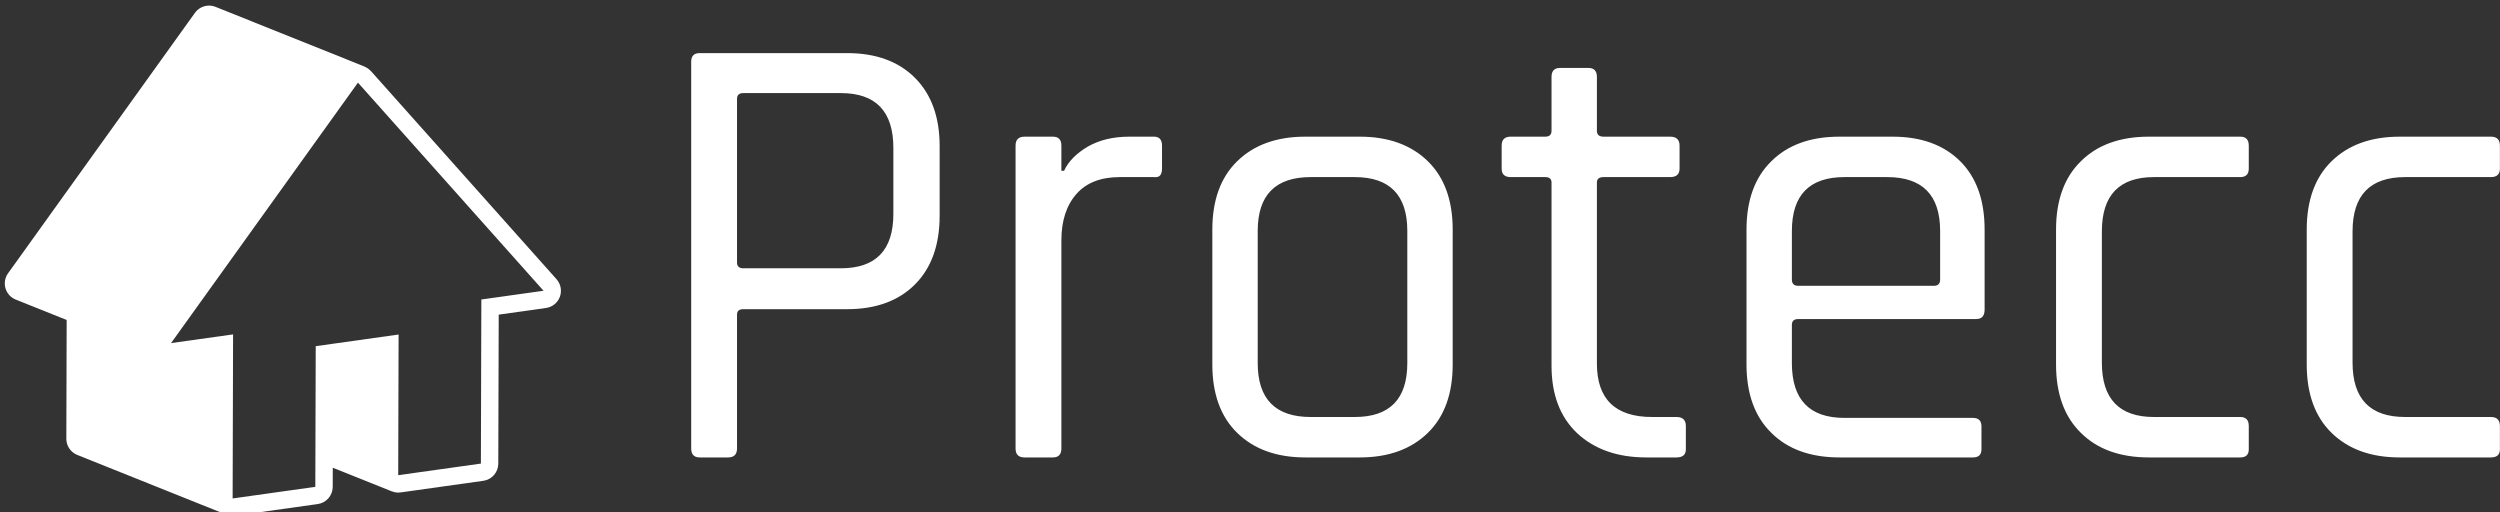 <svg data-v-5f19e91b="" xmlns="http://www.w3.org/2000/svg" width="371" height="76" viewBox="0 0 371 76"><rect x="0" y="0" width="371" height="76" fill="#333333" stroke="none"/><!----> <!----> <!----> <g data-v-5f19e91b="" id="52ac2f8f-7d7d-8f71-e148-f705291db711" fill="white" transform="matrix(6.667,0,0,6.667,95.173,-18.921)"><path d="M1.93 13.02L1.93 13.02L1.30 13.02L1.30 13.02Q1.11 13.02 1.11 12.82L1.11 12.82L1.11 4.21L1.11 4.21Q1.11 4.02 1.30 4.02L1.30 4.02L4.58 4.02L4.58 4.02Q5.54 4.02 6.09 4.57L6.09 4.57L6.09 4.57Q6.64 5.12 6.64 6.09L6.64 6.09L6.64 7.64L6.64 7.64Q6.64 8.62 6.09 9.17L6.09 9.17L6.09 9.17Q5.54 9.72 4.58 9.72L4.58 9.72L2.27 9.72L2.27 9.72Q2.13 9.72 2.13 9.84L2.13 9.84L2.13 12.82L2.13 12.82Q2.13 13.02 1.93 13.02ZM2.27 8.81L2.27 8.81L4.44 8.81L4.44 8.81Q5.61 8.81 5.61 7.60L5.61 7.60L5.61 6.13L5.61 6.13Q5.61 4.91 4.44 4.91L4.44 4.91L2.27 4.91L2.27 4.91Q2.13 4.91 2.13 5.04L2.13 5.04L2.13 8.68L2.13 8.68Q2.13 8.81 2.27 8.81ZM9.16 13.02L9.16 13.02L8.53 13.02L8.53 13.02Q8.33 13.02 8.33 12.82L8.33 12.82L8.33 6.08L8.33 6.08Q8.33 5.88 8.53 5.88L8.53 5.88L9.16 5.88L9.16 5.88Q9.35 5.88 9.35 6.08L9.35 6.08L9.35 6.64L9.41 6.64L9.41 6.64Q9.55 6.33 9.94 6.10L9.94 6.10L9.94 6.10Q10.33 5.88 10.86 5.88L10.86 5.88L11.41 5.88L11.41 5.88Q11.59 5.88 11.59 6.08L11.59 6.08L11.59 6.59L11.59 6.59Q11.59 6.69 11.55 6.74L11.55 6.74L11.55 6.74Q11.51 6.79 11.41 6.78L11.41 6.78L10.65 6.78L10.65 6.78Q10.02 6.78 9.69 7.15L9.69 7.15L9.69 7.15Q9.35 7.53 9.35 8.19L9.35 8.19L9.35 12.82L9.35 12.82Q9.35 13.02 9.16 13.02ZM15.99 13.02L15.99 13.02L14.78 13.02L14.78 13.02Q13.82 13.02 13.26 12.47L13.26 12.47L13.26 12.47Q12.71 11.93 12.71 10.95L12.71 10.95L12.71 7.95L12.71 7.95Q12.71 6.97 13.26 6.43L13.26 6.43L13.26 6.43Q13.82 5.88 14.78 5.88L14.78 5.88L15.99 5.88L15.99 5.88Q16.95 5.88 17.51 6.43L17.51 6.43L17.51 6.43Q18.06 6.97 18.06 7.95L18.06 7.95L18.06 10.95L18.06 10.95Q18.06 11.93 17.51 12.47L17.51 12.47L17.51 12.47Q16.95 13.02 15.99 13.02ZM14.90 12.12L14.90 12.12L15.88 12.12L15.88 12.12Q17.05 12.12 17.05 10.92L17.05 10.92L17.05 7.98L17.05 7.98Q17.05 6.78 15.88 6.78L15.88 6.78L14.90 6.78L14.90 6.78Q13.72 6.78 13.72 7.98L13.72 7.98L13.72 10.92L13.72 10.92Q13.72 12.12 14.90 12.12ZM20.12 6.78L20.12 6.78L19.35 6.78L19.35 6.78Q19.15 6.78 19.15 6.59L19.15 6.59L19.15 6.08L19.15 6.08Q19.15 5.88 19.35 5.88L19.35 5.88L20.12 5.88L20.12 5.88Q20.26 5.88 20.26 5.75L20.26 5.75L20.26 4.55L20.26 4.55Q20.26 4.35 20.45 4.35L20.45 4.35L21.08 4.35L21.08 4.35Q21.27 4.35 21.27 4.55L21.27 4.55L21.27 5.75L21.27 5.75Q21.27 5.88 21.42 5.88L21.42 5.88L22.90 5.88L22.90 5.88Q23.11 5.88 23.11 6.08L23.11 6.08L23.11 6.59L23.11 6.59Q23.11 6.78 22.90 6.78L22.90 6.78L21.42 6.78L21.42 6.78Q21.27 6.78 21.27 6.90L21.27 6.90L21.27 10.93L21.27 10.93Q21.27 12.12 22.50 12.12L22.50 12.12L23.04 12.12L23.04 12.12Q23.25 12.12 23.25 12.32L23.25 12.32L23.25 12.84L23.25 12.84Q23.25 13.02 23.04 13.02L23.04 13.02L22.37 13.02L22.37 13.02Q21.41 13.02 20.83 12.48L20.83 12.48L20.83 12.48Q20.26 11.94 20.26 10.98L20.26 10.98L20.26 6.90L20.26 6.90Q20.26 6.78 20.12 6.78ZM29.64 13.02L29.64 13.02L26.67 13.02L26.67 13.02Q25.70 13.02 25.15 12.47L25.15 12.47L25.15 12.47Q24.60 11.93 24.60 10.95L24.60 10.95L24.60 7.95L24.60 7.95Q24.60 6.97 25.15 6.43L25.15 6.43L25.15 6.43Q25.70 5.88 26.67 5.88L26.67 5.88L27.85 5.88L27.85 5.88Q28.81 5.88 29.36 6.43L29.36 6.43L29.36 6.43Q29.90 6.97 29.90 7.95L29.90 7.95L29.90 9.73L29.90 9.73Q29.90 9.94 29.71 9.94L29.71 9.94L25.75 9.94L25.75 9.94Q25.61 9.94 25.61 10.07L25.61 10.07L25.61 10.92L25.61 10.92Q25.61 12.14 26.78 12.14L26.78 12.14L29.64 12.14L29.64 12.14Q29.83 12.14 29.83 12.33L29.83 12.33L29.83 12.84L29.83 12.84Q29.83 13.02 29.64 13.02ZM25.75 9.20L25.75 9.20L28.77 9.20L28.77 9.20Q28.91 9.20 28.91 9.06L28.91 9.06L28.91 7.98L28.91 7.98Q28.91 6.78 27.73 6.78L27.73 6.78L26.78 6.78L26.78 6.78Q25.61 6.78 25.61 7.98L25.61 7.98L25.61 9.06L25.61 9.06Q25.61 9.20 25.75 9.20ZM35.78 12.32L35.78 12.32L35.78 12.84L35.78 12.84Q35.78 13.02 35.59 13.02L35.59 13.02L33.56 13.02L33.56 13.02Q32.59 13.02 32.04 12.47L32.04 12.47L32.04 12.47Q31.49 11.93 31.49 10.95L31.49 10.95L31.49 7.95L31.49 7.95Q31.49 6.97 32.04 6.43L32.04 6.43L32.04 6.43Q32.59 5.88 33.56 5.88L33.56 5.88L35.59 5.88L35.59 5.88Q35.78 5.88 35.78 6.08L35.78 6.08L35.78 6.59L35.78 6.59Q35.78 6.78 35.59 6.78L35.59 6.78L33.67 6.78L33.67 6.78Q32.51 6.78 32.51 7.99L32.51 7.99L32.51 10.91L32.51 10.91Q32.51 12.12 33.67 12.12L33.67 12.12L35.59 12.12L35.59 12.12Q35.78 12.12 35.78 12.32ZM41.37 12.32L41.37 12.32L41.37 12.84L41.37 12.84Q41.37 13.02 41.17 13.02L41.17 13.02L39.14 13.02L39.14 13.02Q38.18 13.02 37.62 12.47L37.62 12.47L37.62 12.47Q37.07 11.93 37.07 10.95L37.07 10.95L37.07 7.95L37.07 7.95Q37.07 6.97 37.62 6.43L37.62 6.43L37.62 6.43Q38.18 5.88 39.14 5.88L39.14 5.88L41.17 5.88L41.17 5.88Q41.37 5.88 41.37 6.08L41.37 6.08L41.37 6.59L41.37 6.59Q41.37 6.78 41.17 6.78L41.17 6.78L39.26 6.78L39.26 6.78Q38.09 6.78 38.09 7.99L38.09 7.99L38.09 10.91L38.09 10.91Q38.09 12.12 39.26 12.12L39.26 12.12L41.17 12.12L41.17 12.12Q41.37 12.12 41.37 12.32Z"></path></g> <!----> <g data-v-5f19e91b="" id="a7fea145-7d56-17e5-84ec-80f50f3ed92b" transform="matrix(0.917,0,0,0.917,-3.874,-7.159)" stroke="none" fill="white"><g display="none"><g display="inline"><g><g enable-background="new    "><g><polygon points="55.779,59.754 49.607,57.281 49.624,51.451 55.796,53.924      "></polygon></g><g><polygon fill="#000000" points="48.918,60.718 42.746,58.245 42.765,51.445 48.937,53.919      "></polygon></g><g><polygon fill="#000000" points="54.111,43.485 61.803,52.11 59.226,52.473 59.206,59.272 55.779,59.754 55.796,53.924        52.361,54.407 52.345,60.236 48.918,60.718 48.937,53.919 46.366,54.279      "></polygon></g><g><polygon fill="#000000" points="46.366,54.279 40.195,51.807 47.94,41.012 54.111,43.485      "></polygon></g></g></g></g></g><g display="none"><g display="inline"><path fill="#000000" d="M41.332,92.038c-0.127,0-0.253-0.024-0.372-0.071L15.252,81.668c-0.38-0.152-0.629-0.521-0.628-0.932    l0.06-21.857L4.628,54.85c-0.285-0.115-0.502-0.354-0.588-0.648c-0.086-0.296-0.032-0.613,0.147-0.863l32.26-44.959    c0.192-0.268,0.498-0.417,0.813-0.417c0.125,0,0.25,0.023,0.372,0.072l25.704,10.299c0.144,0.058,0.271,0.147,0.374,0.263    l32.036,35.925c0.246,0.275,0.319,0.664,0.192,1.011c-0.127,0.346-0.434,0.594-0.799,0.646l-9.877,1.389l-0.078,27.456    c-0.001,0.497-0.368,0.918-0.861,0.987L70.05,88.014c-0.046,0.007-0.093,0.01-0.139,0.01c-0.127,0-0.253-0.024-0.372-0.071    l-12.916-5.175l-0.018,6.259c-0.001,0.497-0.368,0.918-0.861,0.987l-14.273,2.005C41.425,92.035,41.378,92.038,41.332,92.038z"></path><path d="M37.26,8.962l25.704,10.299L95,55.187l-10.734,1.509l-0.081,28.323l-14.273,2.005l-14.284-5.723l-0.021,7.732    l-14.273,2.005L15.625,80.739l0.062-22.536L5,53.921L37.26,8.962 M37.261,6.962c-0.63,0-1.241,0.298-1.625,0.834L3.375,52.755    c-0.358,0.499-0.467,1.136-0.295,1.726c0.172,0.59,0.605,1.068,1.176,1.297l9.426,3.777l-0.058,21.179    c-0.002,0.819,0.496,1.558,1.256,1.862l25.708,10.299c0.237,0.095,0.49,0.144,0.744,0.144c0.093,0,0.186-0.007,0.278-0.02    l14.273-2.005c0.985-0.139,1.719-0.979,1.722-1.975l0.014-4.786l11.548,4.627c0.237,0.095,0.49,0.144,0.744,0.144    c0.093,0,0.186-0.007,0.278-0.02l14.273-2.005c0.985-0.139,1.719-0.979,1.722-1.975l0.076-26.59l9.018-1.268    c0.73-0.103,1.346-0.6,1.6-1.292s0.105-1.469-0.385-2.02L64.457,17.93c-0.206-0.23-0.463-0.411-0.749-0.525L38.004,7.105    C37.762,7.008,37.51,6.962,37.261,6.962L37.261,6.962z"></path></g><g display="inline"><g><path fill="#000000" d="M69.911,87.523c-0.062,0-0.126-0.012-0.186-0.036l-14.284-5.723c-0.19-0.076-0.315-0.261-0.314-0.465     l0.047-16.548c0.001-0.249,0.185-0.46,0.431-0.494l14.307-2.013c0.022-0.003,0.046-0.005,0.069-0.005     c0.12,0,0.237,0.043,0.328,0.123c0.109,0.096,0.172,0.233,0.172,0.378l-0.069,24.283c0,0.166-0.083,0.321-0.221,0.413     C70.107,87.494,70.01,87.523,69.911,87.523z"></path><path d="M69.98,62.74h0.005 M69.98,62.74l-0.069,24.283l-14.284-5.723l0.047-16.548L69.98,62.74 M69.98,61.74     c-0.008,0-0.016,0-0.024,0c-0.045,0.001-0.089,0.005-0.132,0.012l-14.29,2.011c-0.492,0.069-0.859,0.49-0.86,0.987l-0.047,16.548     c-0.001,0.41,0.248,0.779,0.628,0.932l14.284,5.723c0.12,0.048,0.246,0.071,0.372,0.071c0.196,0,0.392-0.058,0.56-0.171     c0.274-0.186,0.439-0.495,0.44-0.826l0.069-24.212c0.002-0.024,0.003-0.05,0.003-0.074c0-0.553-0.445-1-0.998-1h-0.001     C69.982,61.74,69.981,61.74,69.98,61.74L69.98,61.74z"></path></g><g><path fill="#000000" d="M41.332,91.538c-0.063,0-0.126-0.012-0.186-0.036L15.438,81.203c-0.19-0.076-0.314-0.261-0.314-0.465     l0.061-22.197L4.814,54.385c-0.143-0.057-0.251-0.177-0.294-0.324s-0.016-0.307,0.074-0.431L36.854,8.67     c0.096-0.134,0.249-0.208,0.406-0.208c0.062,0,0.125,0.012,0.186,0.036l25.703,10.299c0.143,0.058,0.252,0.177,0.295,0.324     c0.043,0.148,0.016,0.307-0.074,0.432L31.79,63.563l9.55-1.339c0.023-0.003,0.046-0.005,0.069-0.005     c0.12,0,0.237,0.043,0.329,0.123c0.109,0.096,0.172,0.233,0.171,0.378l-0.077,28.318c0,0.166-0.083,0.321-0.22,0.413     C41.528,91.509,41.43,91.538,41.332,91.538z"></path><path d="M37.26,8.962l25.704,10.299L33.931,59.723l-3.228,4.498l10.706-1.501l-0.077,28.318L15.625,80.739l0.062-22.536L5,53.921     L37.26,8.962 M37.261,7.962c-0.315,0-0.621,0.149-0.813,0.417L4.188,53.338c-0.179,0.25-0.233,0.567-0.147,0.863     c0.086,0.295,0.303,0.533,0.588,0.648l10.056,4.029l-0.06,21.857c-0.001,0.41,0.248,0.779,0.628,0.932L40.96,91.967     c0.12,0.048,0.247,0.071,0.372,0.071c0.196,0,0.392-0.058,0.559-0.171c0.275-0.186,0.44-0.495,0.441-0.826l0.077-28.318     c0.001-0.29-0.125-0.566-0.343-0.757c-0.183-0.159-0.417-0.246-0.657-0.246c-0.046,0-0.093,0.003-0.139,0.01l-8.394,1.177     l1.866-2.601l29.033-40.461c0.179-0.25,0.233-0.568,0.147-0.863s-0.303-0.534-0.588-0.648L37.632,8.034     C37.511,7.985,37.385,7.962,37.261,7.962L37.261,7.962z"></path></g></g><line display="inline" fill="#000000" stroke-linecap="round" stroke-linejoin="round" stroke-miterlimit="3" x1="30.703" y1="64.221" x2="5" y2="53.921"></line><g display="inline"><path fill="#000000" d="M41.332,91.538c-0.12,0-0.237-0.043-0.329-0.123c-0.109-0.096-0.172-0.233-0.171-0.378l0.076-27.742    l-10.135,1.421c-0.023,0.003-0.046,0.005-0.069,0.005c-0.173,0-0.336-0.09-0.428-0.241c-0.104-0.171-0.095-0.388,0.021-0.55    l32.261-44.96c0.089-0.124,0.229-0.2,0.38-0.208c0.009,0,0.018,0,0.026,0c0.143,0,0.278,0.061,0.373,0.167l32.036,35.925    c0.123,0.138,0.16,0.332,0.097,0.505c-0.063,0.174-0.218,0.298-0.4,0.323L84.765,57.13l-0.08,27.89    c-0.001,0.249-0.185,0.46-0.431,0.494L69.98,87.519c-0.023,0.003-0.046,0.005-0.069,0.005c-0.12,0-0.237-0.043-0.328-0.123    c-0.109-0.096-0.172-0.233-0.172-0.378l0.067-23.707l-13.306,1.872l-0.067,23.847c-0.001,0.249-0.185,0.46-0.431,0.494    l-14.273,2.005C41.378,91.536,41.355,91.538,41.332,91.538z"></path><path d="M62.964,19.261L95,55.187l-10.734,1.509l-0.081,28.323l-14.273,2.005L69.98,62.74l-14.307,2.013l-0.047,16.548    l-0.021,7.732l-14.273,2.005l0.077-28.318l-10.706,1.501l3.228-4.498L62.964,19.261 M62.964,18.261c-0.018,0-0.035,0-0.053,0.001    c-0.304,0.016-0.583,0.169-0.76,0.416L33.118,59.14l-3.228,4.498c-0.233,0.325-0.25,0.758-0.043,1.101    c0.183,0.302,0.509,0.482,0.855,0.482c0.046,0,0.093-0.003,0.139-0.01l9.564-1.341l-0.074,27.165    c-0.001,0.29,0.125,0.566,0.343,0.757c0.184,0.159,0.417,0.246,0.657,0.246c0.046,0,0.093-0.003,0.139-0.01l14.273-2.005    c0.493-0.069,0.86-0.49,0.861-0.987l0.021-7.732l0.044-15.682l12.307-1.73l-0.066,23.129c-0.001,0.29,0.124,0.566,0.343,0.757    c0.184,0.159,0.417,0.246,0.657,0.246c0.046,0,0.093-0.003,0.139-0.01l14.273-2.005c0.493-0.069,0.86-0.49,0.861-0.987    l0.078-27.457l9.877-1.388c0.365-0.052,0.672-0.3,0.799-0.646c0.127-0.347,0.054-0.735-0.192-1.011L63.71,18.596    C63.52,18.382,63.248,18.261,62.964,18.261L62.964,18.261z"></path></g></g><g><path d="M94.287,52.99l-30.034-33.68c-0.003-0.003-0.007-0.006-0.01-0.009c-0.036-0.04-0.081-0.07-0.119-0.108   c-0.107-0.106-0.217-0.211-0.34-0.299c-0.058-0.041-0.123-0.07-0.183-0.106c-0.115-0.069-0.23-0.139-0.355-0.191   c-0.016-0.007-0.029-0.019-0.046-0.025L39.103,8.916c-0.34-0.136-0.695-0.202-1.045-0.202c-0.886,0-1.745,0.42-2.286,1.173   L5.527,52.036c-0.504,0.702-0.657,1.597-0.415,2.427c0.242,0.83,0.852,1.502,1.654,1.824l8.247,3.304l-0.053,19.22   c-0.003,1.152,0.697,2.19,1.767,2.618l24.101,9.655c0.01,0.004,0.021,0.005,0.031,0.009c0.117,0.046,0.237,0.076,0.357,0.104   c0.048,0.012,0.094,0.03,0.142,0.039c0.171,0.032,0.344,0.05,0.516,0.05c0.13,0,0.261-0.01,0.392-0.028l0.009-0.001l0.022-0.003   l13.351-1.875c1.386-0.194,2.417-1.378,2.421-2.777l0.009-3.104l9.545,3.823c0.01,0.004,0.021,0.005,0.03,0.009   c0.116,0.045,0.236,0.075,0.355,0.104c0.049,0.012,0.095,0.03,0.145,0.04c0.171,0.031,0.343,0.049,0.516,0.049   c0.13,0,0.261-0.01,0.391-0.028l0.008-0.001l0.025-0.004l13.349-1.874c1.386-0.194,2.417-1.378,2.421-2.777l0.069-24.115   l7.649-1.075c1.027-0.145,1.892-0.843,2.249-1.816C95.185,54.856,94.978,53.765,94.287,52.99z M82.048,82.83L71.48,84.314   l-1.406,0.198l-1.407,0.197l0.064-22.766l-13.412,1.887l-0.044,15.514l-0.004,1.514l-0.005,1.513l-0.012,4.223l-10.568,1.484   l-1.407,0.198l-1.407,0.197l0.073-26.549l-10.037,1.407l3.026-4.217l27.218-37.933l0.959,1.076l0.959,1.076l28.116,31.529   l-10.063,1.414L82.048,82.83z"></path></g></g></svg>